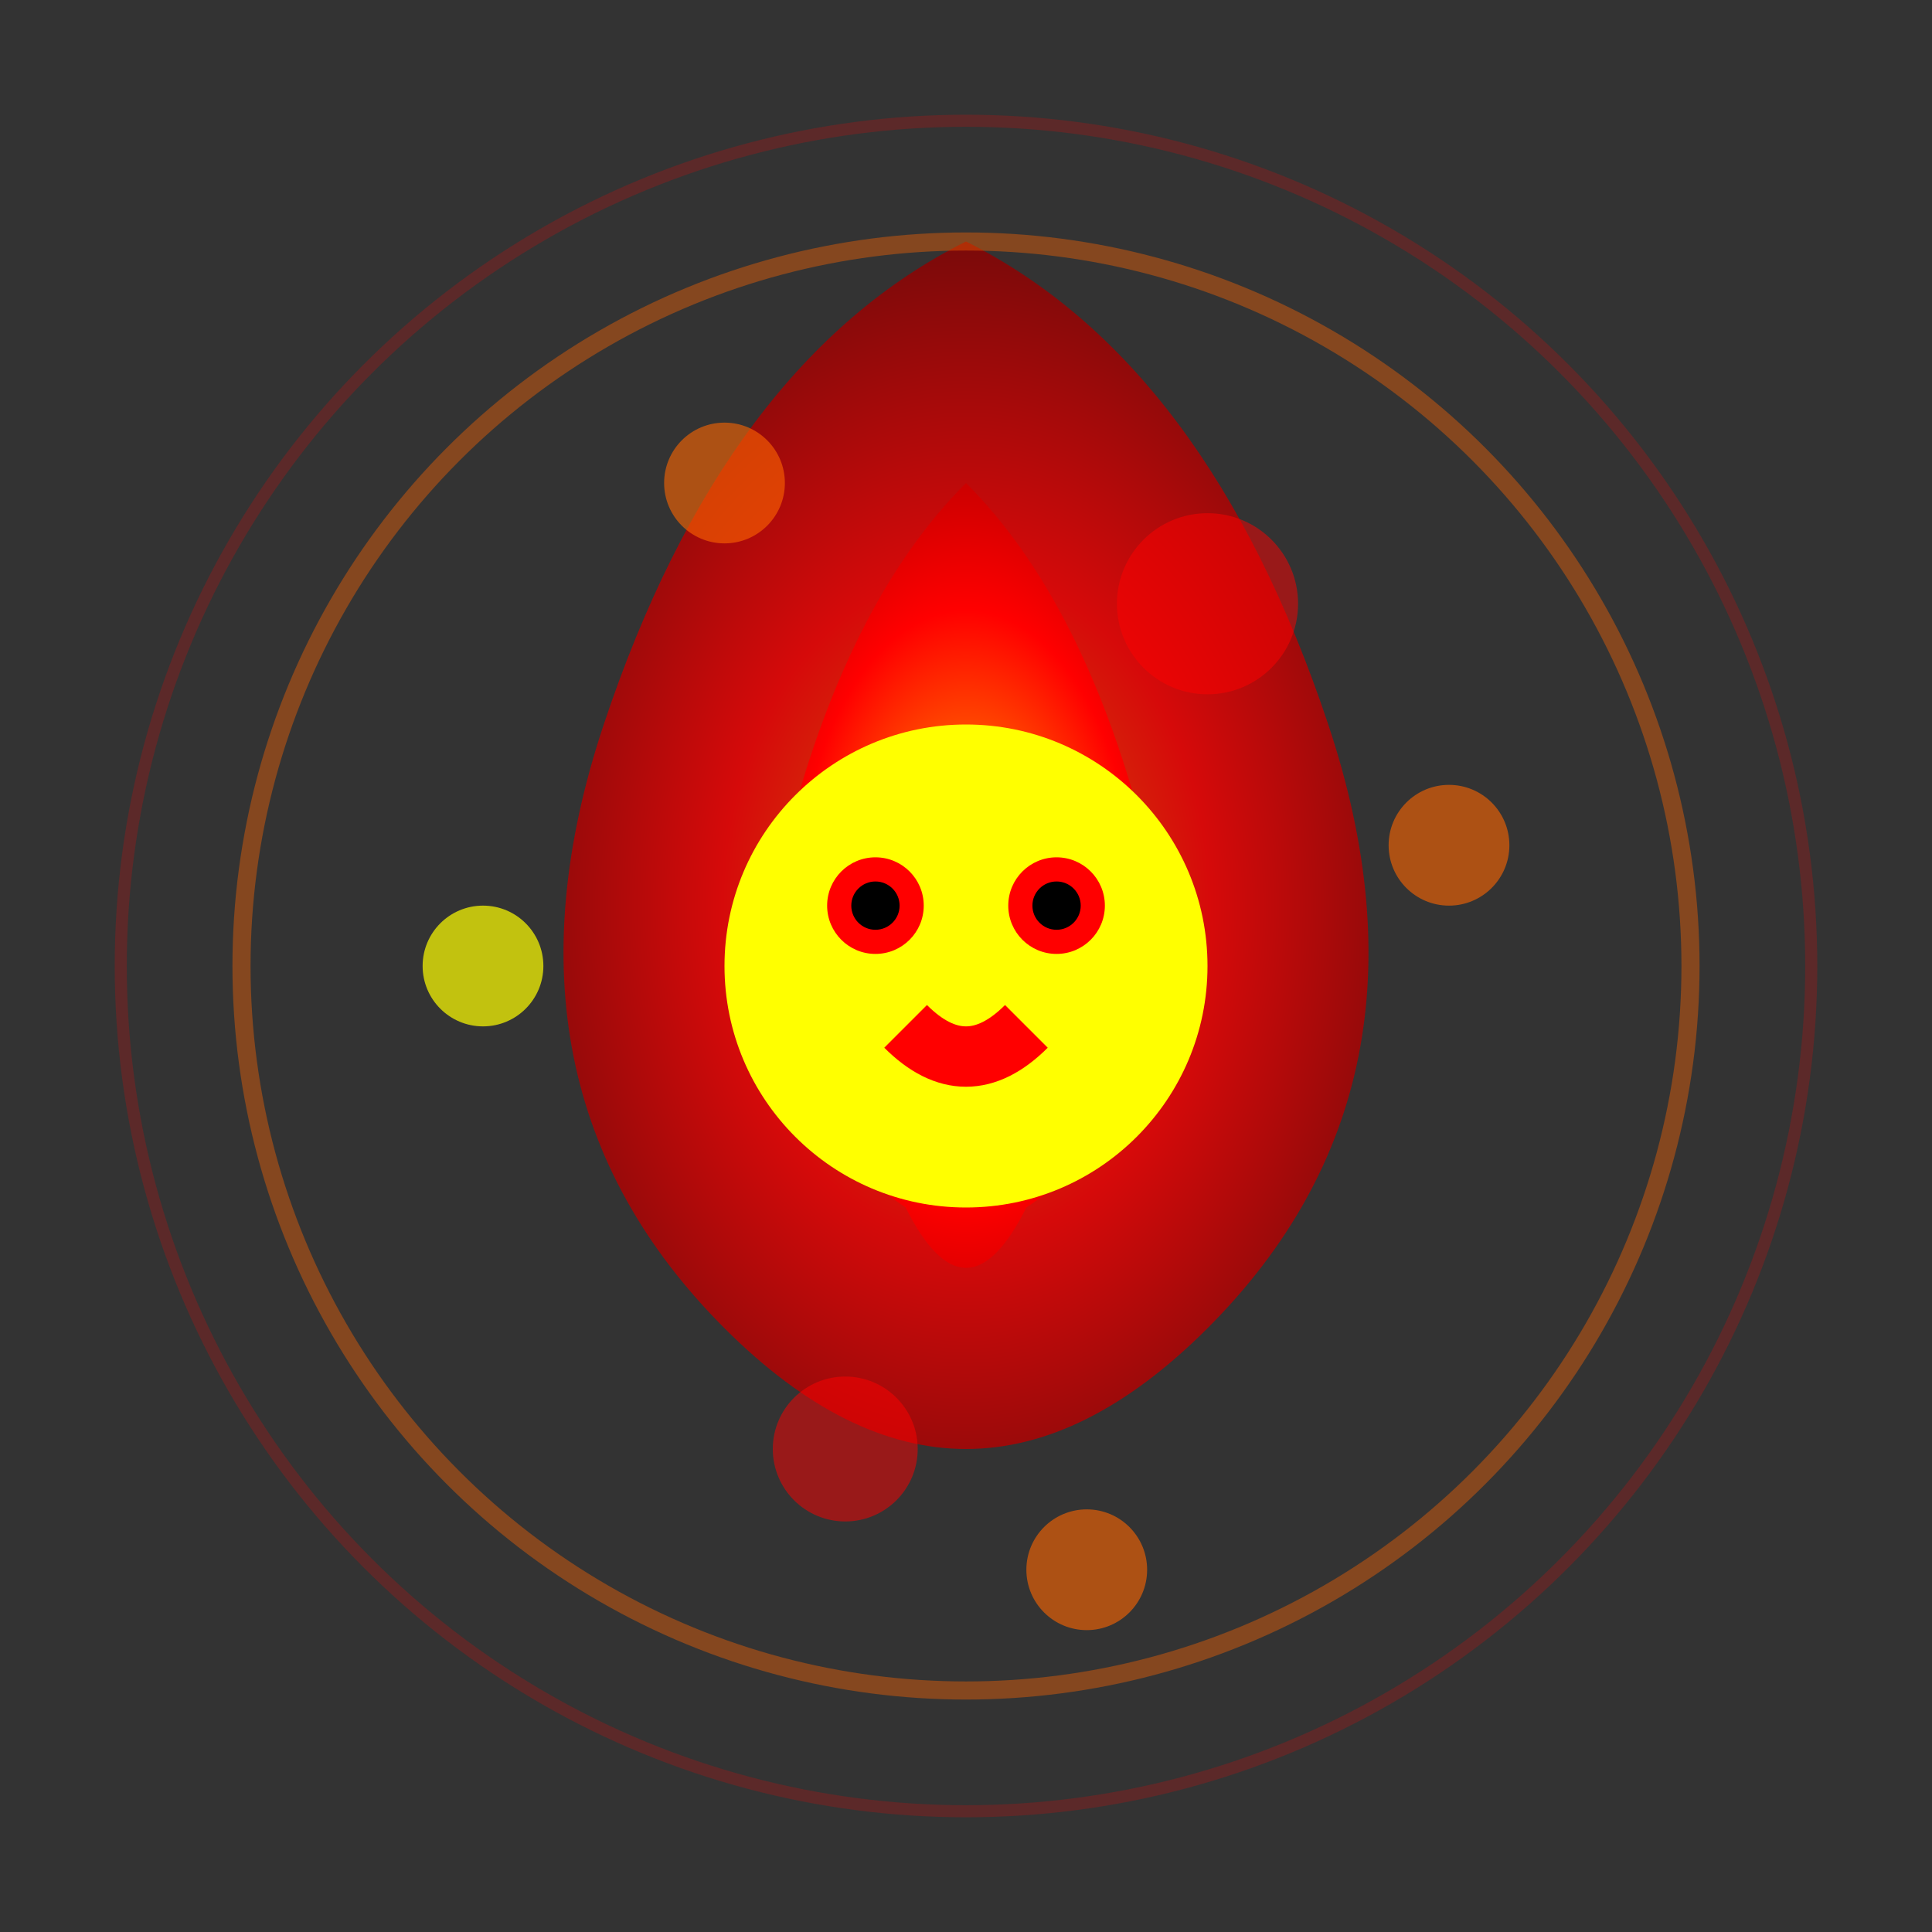 <svg width="32" height="32" viewBox="0 0 32 32" xmlns="http://www.w3.org/2000/svg">
  <rect x="0" y="0" width="32" height="32" fill="#333333" stroke="none"/>
  <!-- Flame Sprite Pet -->
  <defs>
    <radialGradient id="flameCore" cx="50%" cy="50%">
      <stop offset="0%" stop-color="#FFFF00"/>
      <stop offset="30%" stop-color="#FF6600"/>
      <stop offset="70%" stop-color="#FF0000"/>
      <stop offset="100%" stop-color="#CC0000"/>
    </radialGradient>
    <radialGradient id="flameOuter" cx="50%" cy="50%">
      <stop offset="0%" stop-color="#FF6600"/>
      <stop offset="50%" stop-color="#FF0000"/>
      <stop offset="100%" stop-color="#8B0000"/>
    </radialGradient>
  </defs>
  
  <!-- Outer flame -->
  <path d="M16 4 Q12 6 10 12 Q8 18 12 22 Q16 26 20 22 Q24 18 22 12 Q20 6 16 4" 
        fill="url(#flameOuter)" opacity="0.8"/>
  
  <!-- Inner flame -->
  <path d="M16 8 Q14 10 13 14 Q12 18 15 20 Q16 22 17 20 Q20 18 19 14 Q18 10 16 8" 
        fill="url(#flameCore)"/>
  
  <!-- Core (sprite body) -->
  <circle cx="16" cy="16" r="4" fill="#FFFF00"/>
  
  <!-- Eyes -->
  <circle cx="14.5" cy="15" r="0.8" fill="#FF0000"/>
  <circle cx="17.5" cy="15" r="0.8" fill="#FF0000"/>
  <circle cx="14.5" cy="15" r="0.4" fill="#000000"/>
  <circle cx="17.5" cy="15" r="0.4" fill="#000000"/>
  
  <!-- Mouth -->
  <path d="M15 17 Q16 18 17 17" stroke="#FF0000" stroke-width="1" fill="none"/>
  
  <!-- Flame particles -->
  <circle cx="12" cy="8" r="1" fill="#FF6600" opacity="0.6"/>
  <circle cx="20" cy="10" r="1.5" fill="#FF0000" opacity="0.5"/>
  <circle cx="8" cy="16" r="1" fill="#FFFF00" opacity="0.7"/>
  <circle cx="24" cy="14" r="1" fill="#FF6600" opacity="0.6"/>
  <circle cx="14" cy="24" r="1.2" fill="#FF0000" opacity="0.5"/>
  <circle cx="18" cy="26" r="1" fill="#FF6600" opacity="0.6"/>
  
  <!-- Fire aura -->
  <circle cx="16" cy="16" r="12" fill="none" stroke="#FF6600" stroke-width="0.3" opacity="0.4"/>
  <circle cx="16" cy="16" r="14" fill="none" stroke="#FF0000" stroke-width="0.2" opacity="0.2"/>
</svg>
